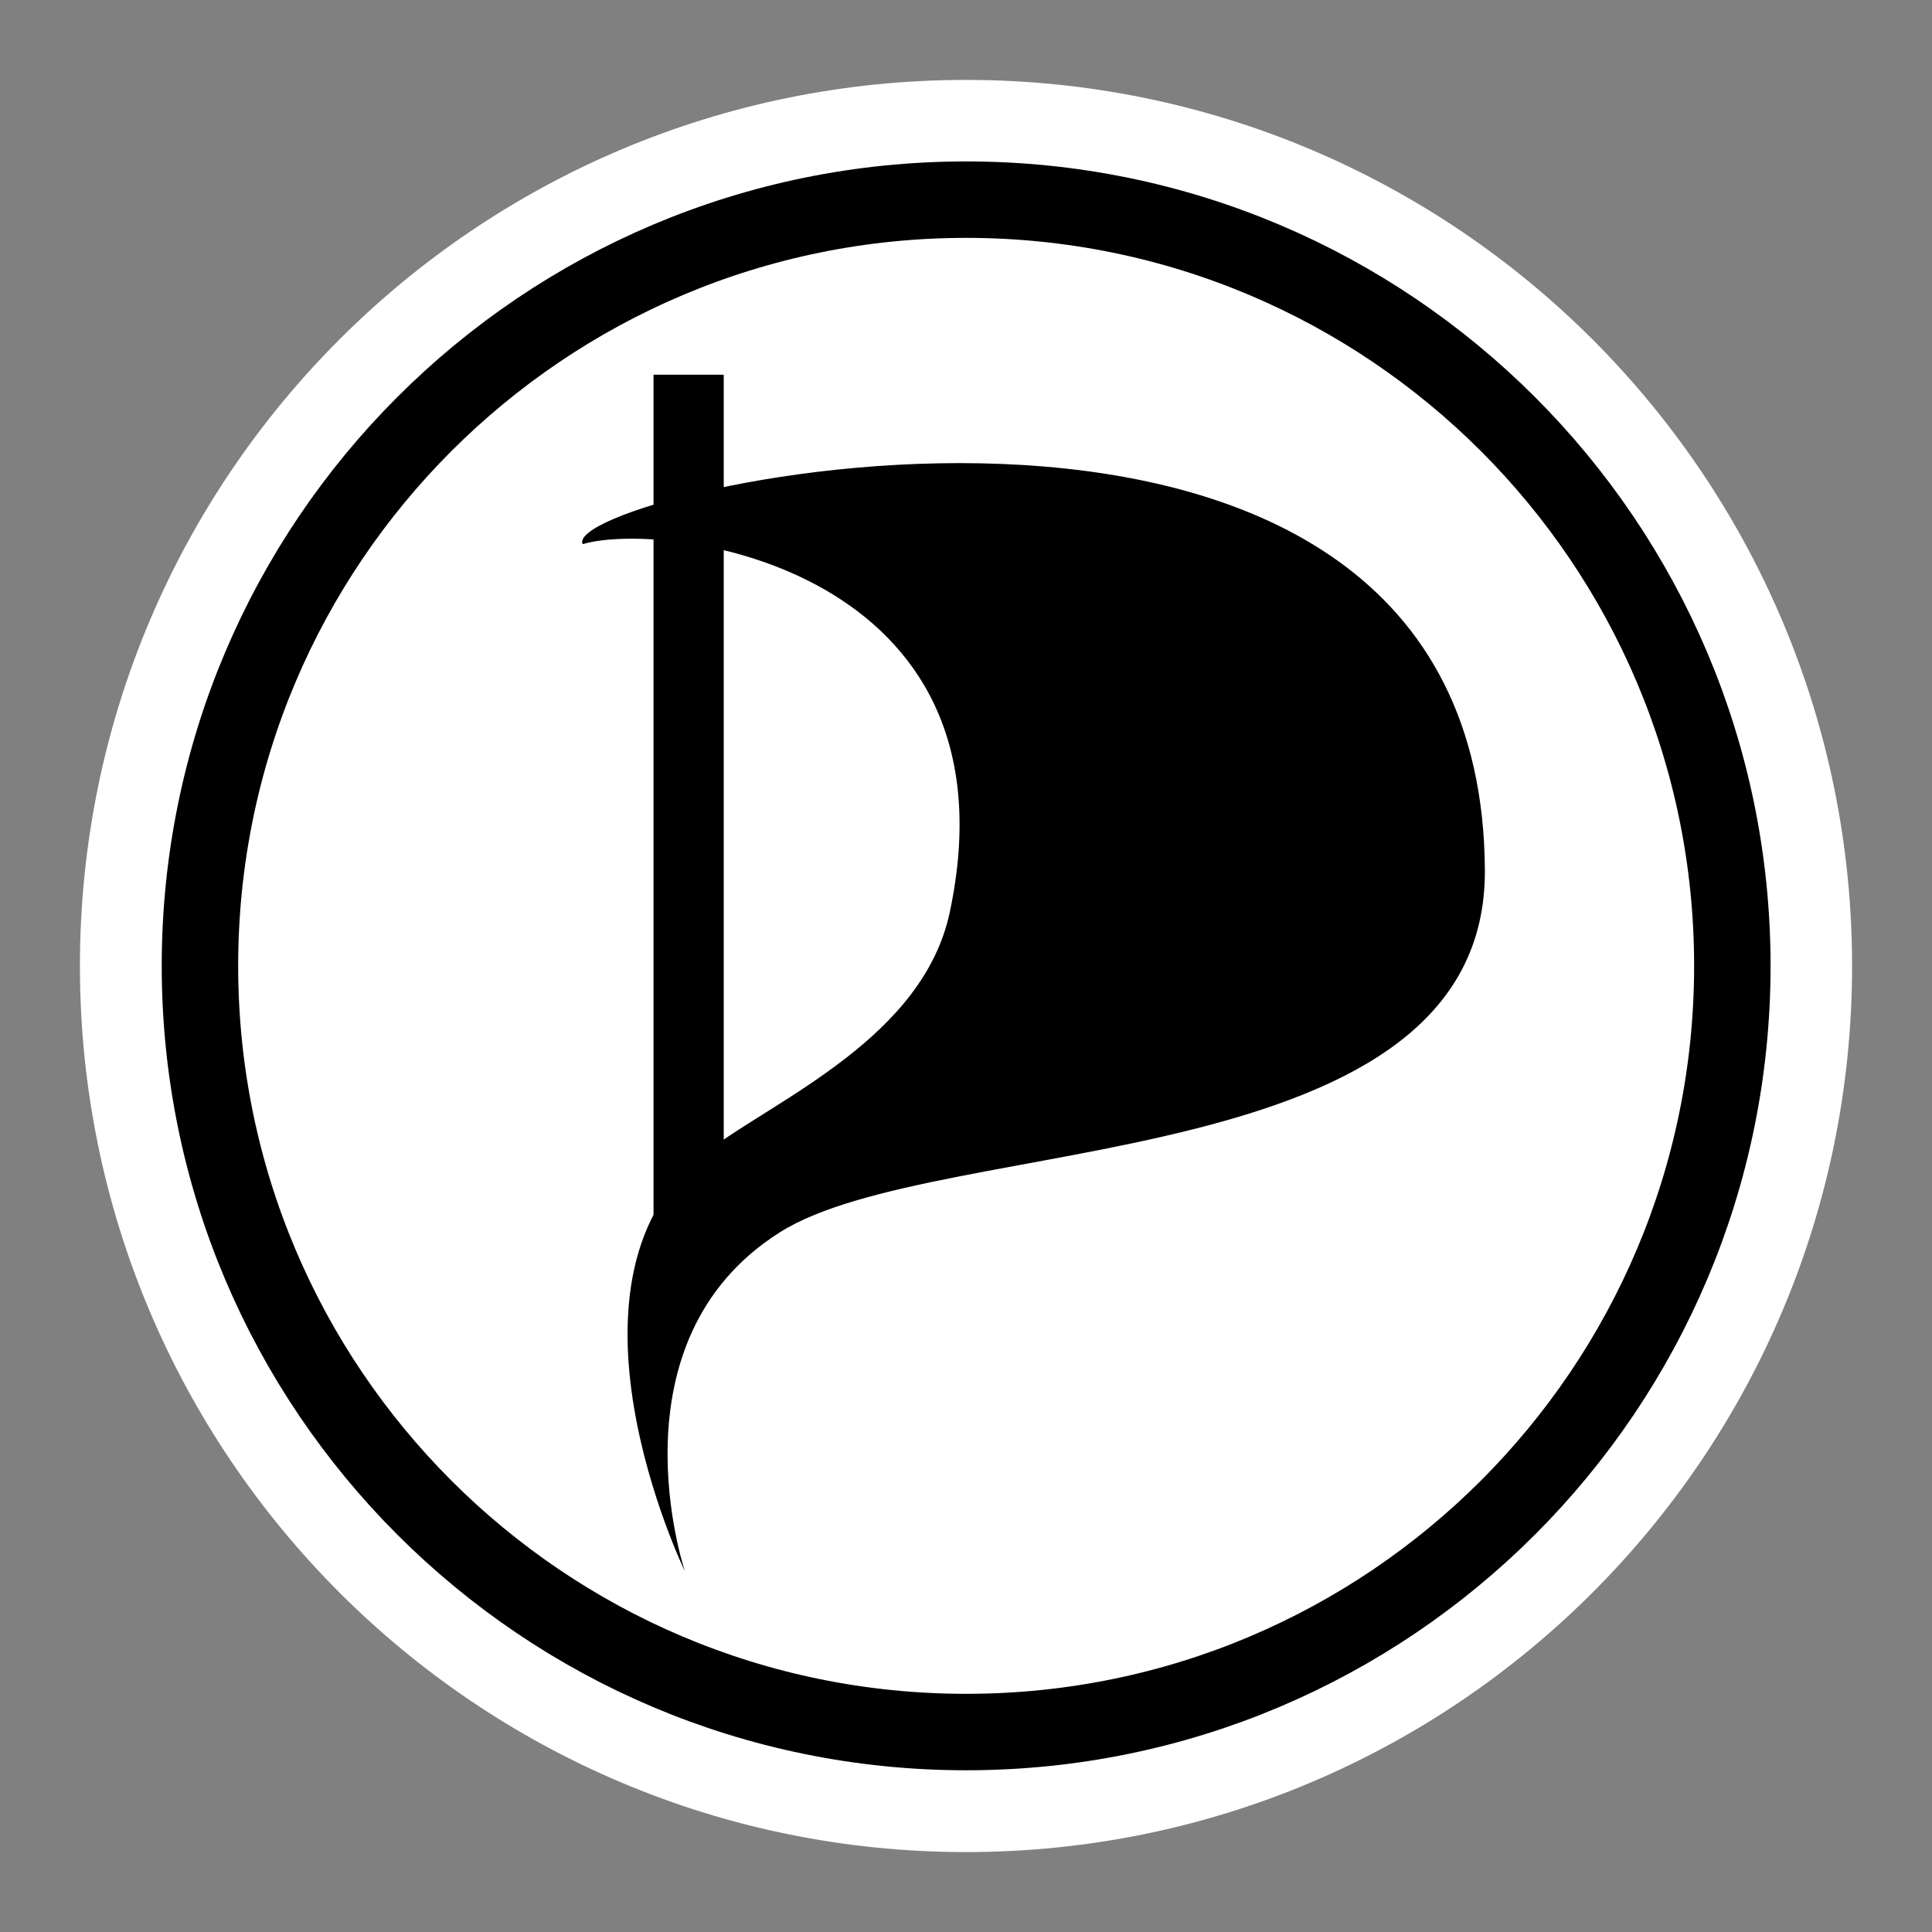 <?xml version="1.0" encoding="UTF-8" standalone="no"?>
<!-- Created with Inkscape (http://www.inkscape.org/) -->

<svg
   xmlns:dc="http://purl.org/dc/elements/1.1/"
   xmlns:cc="http://creativecommons.org/ns#"
   xmlns:rdf="http://www.w3.org/1999/02/22-rdf-syntax-ns#"
   xmlns:svg="http://www.w3.org/2000/svg"
   xmlns="http://www.w3.org/2000/svg"
   xmlns:sodipodi="http://sodipodi.sourceforge.net/DTD/sodipodi-0.dtd"
   xmlns:inkscape="http://www.inkscape.org/namespaces/inkscape"
   version="1.1"
   width="556"
   height="556"
   viewBox="-0.327 -0.089 556 556"
   id="svg2"
   xml:space="preserve"
   inkscape:version="0.48.2 r9819"
   sodipodi:docname="logo_bez.svg"><rect x="-0.327" y="-0.089" width="556" height="556" fill="#808080" stroke="none"/><sodipodi:namedview
   pagecolor="#ffffff"
   bordercolor="#666666"
   borderopacity="1"
   objecttolerance="10"
   gridtolerance="10"
   guidetolerance="10"
   inkscape:pageopacity="0"
   inkscape:pageshadow="2"
   inkscape:window-width="1680"
   inkscape:window-height="1026"
   id="namedview7"
   showgrid="false"
   fit-margin-left="23"
   fit-margin-top="23"
   fit-margin-right="23"
   fit-margin-bottom="23"
   inkscape:zoom="0.50971922"
   inkscape:cx="-106.48307"
   inkscape:cy="278.04236"
   inkscape:window-x="0"
   inkscape:window-y="24"
   inkscape:window-maximized="1"
   inkscape:current-layer="svg2" />
	<defs
   id="defs4" />
	<path
   inkscape:connector-curvature="0"
   d="m 277.673,520.794 c -134.141,0 -242.883,-108.742 -242.883,-242.883 0,-134.14 108.742,-242.883 242.883,-242.883 134.141,0 242.883,108.744 242.883,242.883 0,134.142 -108.742,242.883 -242.883,242.883 z"
   id="path2827-0"
   style="fill:none;stroke:#ffffff;stroke-width:24.233;stroke-miterlimit:4;stroke-opacity:1;stroke-dasharray:none" /><path
   d="m 277.715,498.369 c -121.779,0 -220.5,-98.721 -220.5,-220.5 0,-121.778 98.721,-220.5 220.5,-220.5 121.779,0 220.5,98.722 220.5,220.5 0,121.78 -98.721,220.5 -220.5,220.5 z"
   id="path2827"
   style="fill:#ffffff;stroke:#000000;stroke-width:22;stroke-miterlimit:4;stroke-opacity:1;stroke-dasharray:none"
   inkscape:connector-curvature="0" /><path
   d="m 167.347,156.501 c 24.267,-7.07 126.586,6.86 105.678,105.837 -7.609,36.019 -49.357,53.566 -69.592,68.72 -47.901,35.873 -6.648,121.071 -6.648,121.071 0,0 -22.318,-66.267 27.382,-97.619 45.727,-28.846 203.373,-15.293 202.831,-104.266 -1.039,-170.465 -266.661,-108.97 -259.651,-93.743 z"
   id="path8"
   inkscape:connector-curvature="0" /><rect
   width="20.208"
   height="250.63"
   x="187.747"
   y="107.748"
   id="rect10" />
</svg>